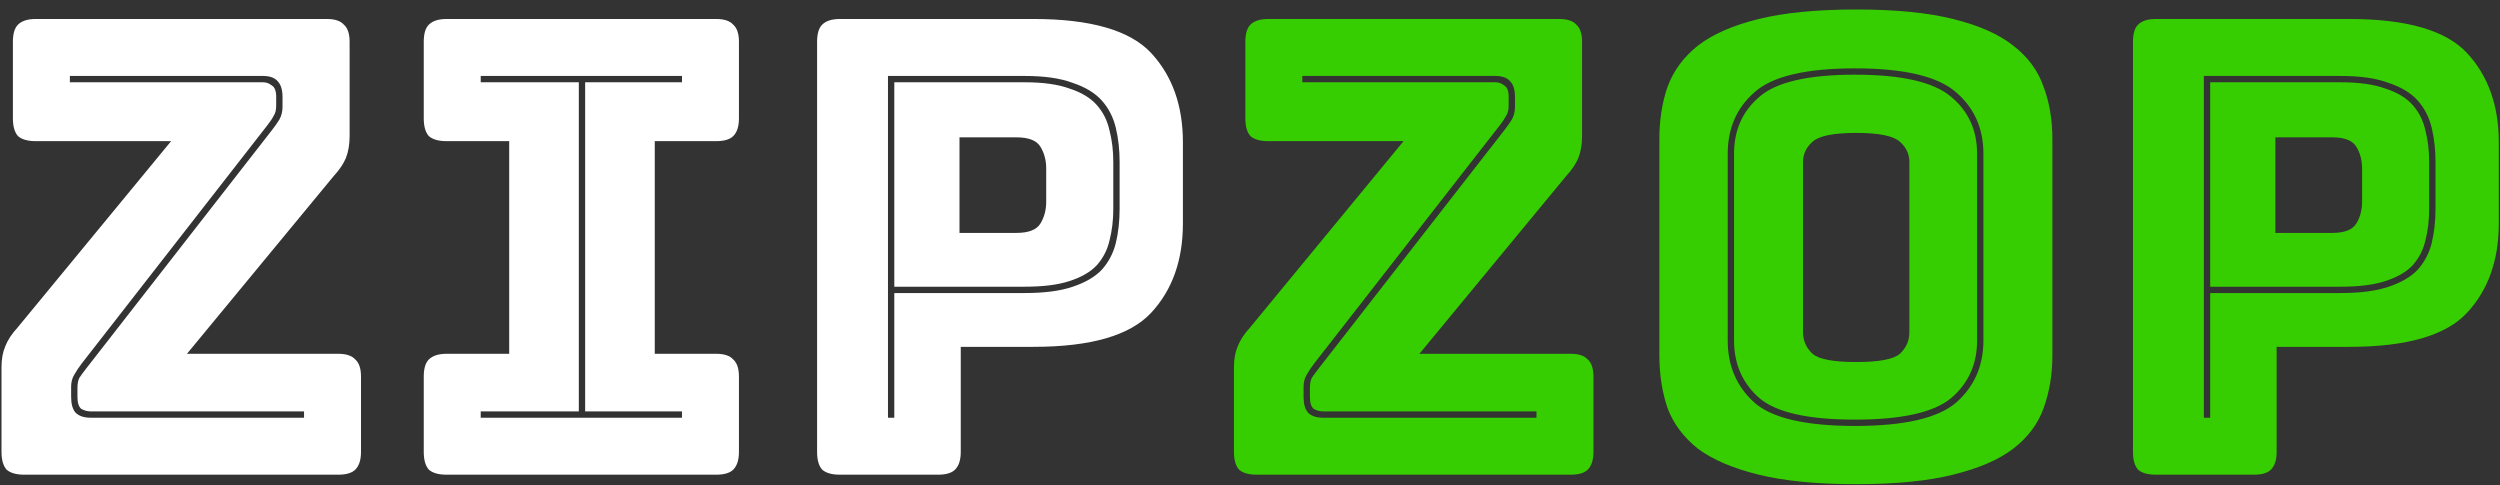 <svg width="237" height="46" viewBox="0 0 237 46" fill="none" xmlns="http://www.w3.org/2000/svg">
<rect x="0" y="0" width="237" height="46" fill="#333333" stroke="none"/>
<path d="M32.063 45H2.303C1.543 45 0.983 44.84 0.623 44.52C0.303 44.16 0.143 43.6 0.143 42.84V34.8C0.143 34.04 0.263 33.38 0.503 32.82C0.743 32.22 1.123 31.64 1.643 31.08L16.223 13.38H3.383C2.623 13.38 2.063 13.22 1.703 12.9C1.383 12.54 1.223 11.98 1.223 11.22V3.96C1.223 3.2 1.383 2.66 1.703 2.34C2.063 1.98 2.623 1.8 3.383 1.8H30.983C31.743 1.8 32.283 1.98 32.603 2.34C32.963 2.66 33.143 3.2 33.143 3.96V12.9C33.143 13.7 33.023 14.4 32.783 15C32.543 15.56 32.163 16.12 31.643 16.68L17.723 33.54H32.063C32.823 33.54 33.363 33.72 33.683 34.08C34.043 34.4 34.223 34.94 34.223 35.7V42.84C34.223 43.6 34.043 44.16 33.683 44.52C33.363 44.84 32.823 45 32.063 45ZM25.763 12.36C26.043 12 26.283 11.66 26.483 11.34C26.683 10.98 26.783 10.58 26.783 10.14V9.18C26.783 8.5 26.623 8 26.303 7.68C26.023 7.36 25.563 7.2 24.923 7.2H6.623V7.8H24.923C25.243 7.8 25.523 7.9 25.763 8.1C26.043 8.26 26.183 8.62 26.183 9.18V10.02C26.183 10.42 26.103 10.74 25.943 10.98C25.823 11.22 25.623 11.52 25.343 11.88L7.763 34.44C7.483 34.8 7.243 35.16 7.043 35.52C6.843 35.84 6.743 36.22 6.743 36.66V37.62C6.743 38.3 6.883 38.8 7.163 39.12C7.483 39.44 7.963 39.6 8.603 39.6H28.823V39H8.603C8.283 39 7.983 38.92 7.703 38.76C7.463 38.56 7.343 38.18 7.343 37.62V36.78C7.343 36.38 7.403 36.06 7.523 35.82C7.683 35.58 7.903 35.28 8.183 34.92L25.763 12.36ZM42.332 45C41.572 45 41.012 44.84 40.652 44.52C40.332 44.16 40.172 43.6 40.172 42.84V35.7C40.172 34.94 40.332 34.4 40.652 34.08C41.012 33.72 41.572 33.54 42.332 33.54H48.272V13.38H42.332C41.572 13.38 41.012 13.22 40.652 12.9C40.332 12.54 40.172 11.98 40.172 11.22V3.96C40.172 3.2 40.332 2.66 40.652 2.34C41.012 1.98 41.572 1.8 42.332 1.8H67.892C68.652 1.8 69.192 1.98 69.512 2.34C69.872 2.66 70.052 3.2 70.052 3.96V11.22C70.052 11.98 69.872 12.54 69.512 12.9C69.192 13.22 68.652 13.38 67.892 13.38H62.072V33.54H67.892C68.652 33.54 69.192 33.72 69.512 34.08C69.872 34.4 70.052 34.94 70.052 35.7V42.84C70.052 43.6 69.872 44.16 69.512 44.52C69.192 44.84 68.652 45 67.892 45H42.332ZM64.652 39.6V39H55.472V7.8H64.652V7.2H45.572V7.8H54.872V39H45.572V39.6H64.652ZM88.92 45H79.62C78.86 45 78.3 44.84 77.94 44.52C77.62 44.16 77.46 43.6 77.46 42.84V3.96C77.46 3.2 77.62 2.66 77.94 2.34C78.3 1.98 78.86 1.8 79.62 1.8H97.98C103.42 1.8 107.14 2.88 109.14 5.04C111.14 7.2 112.14 10.02 112.14 13.5V21.18C112.14 24.66 111.14 27.48 109.14 29.64C107.14 31.8 103.42 32.88 97.98 32.88H91.08V42.84C91.08 43.6 90.9 44.16 90.54 44.52C90.22 44.84 89.68 45 88.92 45ZM97.14 27.78C99.02 27.78 100.54 27.58 101.7 27.18C102.9 26.78 103.82 26.24 104.46 25.56C105.1 24.84 105.54 24 105.78 23.04C106.02 22.04 106.14 20.96 106.14 19.8V15.36C106.14 14.2 106.02 13.12 105.78 12.12C105.54 11.12 105.1 10.26 104.46 9.54C103.82 8.82 102.9 8.26 101.7 7.86C100.54 7.42 99.02 7.2 97.14 7.2H84.18V39.6H84.78V27.78H97.14ZM84.78 27.18V7.8H97.14C98.9 7.8 100.32 8 101.4 8.4C102.52 8.76 103.38 9.28 103.98 9.96C104.58 10.64 104.98 11.44 105.18 12.36C105.42 13.28 105.54 14.28 105.54 15.36V19.8C105.54 20.88 105.42 21.88 105.18 22.8C104.98 23.68 104.58 24.46 103.98 25.14C103.38 25.78 102.52 26.28 101.4 26.64C100.32 27 98.9 27.18 97.14 27.18H84.78ZM90.96 13.02V22.08H96.36C97.52 22.08 98.28 21.78 98.64 21.18C99 20.58 99.18 19.9 99.18 19.14V15.96C99.18 15.2 99 14.52 98.64 13.92C98.28 13.32 97.52 13.02 96.36 13.02H90.96Z" fill="white"/>
<path d="M148.899 45H119.139C118.379 45 117.819 44.84 117.459 44.52C117.139 44.16 116.979 43.6 116.979 42.84V34.8C116.979 34.04 117.099 33.38 117.339 32.82C117.579 32.22 117.959 31.64 118.479 31.08L133.059 13.38H120.219C119.459 13.38 118.899 13.22 118.539 12.9C118.219 12.54 118.059 11.98 118.059 11.22V3.96C118.059 3.2 118.219 2.66 118.539 2.34C118.899 1.98 119.459 1.8 120.219 1.8H147.819C148.579 1.8 149.119 1.98 149.439 2.34C149.799 2.66 149.979 3.2 149.979 3.96V12.9C149.979 13.7 149.859 14.4 149.619 15C149.379 15.56 148.999 16.12 148.479 16.68L134.559 33.54H148.899C149.659 33.54 150.199 33.72 150.519 34.08C150.879 34.4 151.059 34.94 151.059 35.7V42.84C151.059 43.6 150.879 44.16 150.519 44.52C150.199 44.84 149.659 45 148.899 45ZM142.599 12.36C142.879 12 143.119 11.66 143.319 11.34C143.519 10.98 143.619 10.58 143.619 10.14V9.18C143.619 8.5 143.459 8 143.139 7.68C142.859 7.36 142.399 7.2 141.759 7.2H123.459V7.8H141.759C142.079 7.8 142.359 7.9 142.599 8.1C142.879 8.26 143.019 8.62 143.019 9.18V10.02C143.019 10.42 142.939 10.74 142.779 10.98C142.659 11.22 142.459 11.52 142.179 11.88L124.599 34.44C124.319 34.8 124.079 35.16 123.879 35.52C123.679 35.84 123.579 36.22 123.579 36.66V37.62C123.579 38.3 123.719 38.8 123.999 39.12C124.319 39.44 124.799 39.6 125.439 39.6H145.659V39H125.439C125.119 39 124.819 38.92 124.539 38.76C124.299 38.56 124.179 38.18 124.179 37.62V36.78C124.179 36.38 124.239 36.06 124.359 35.82C124.519 35.58 124.739 35.28 125.019 34.92L142.599 12.36ZM194.568 33.66C194.568 35.5 194.288 37.18 193.728 38.7C193.208 40.18 192.248 41.46 190.848 42.54C189.488 43.58 187.588 44.4 185.148 45C182.748 45.6 179.688 45.9 175.968 45.9C172.248 45.9 169.168 45.6 166.728 45C164.288 44.4 162.368 43.58 160.968 42.54C159.608 41.46 158.648 40.18 158.088 38.7C157.568 37.18 157.308 35.5 157.308 33.66V13.2C157.308 11.36 157.568 9.7 158.088 8.22C158.648 6.7 159.608 5.4 160.968 4.32C162.368 3.24 164.288 2.4 166.728 1.8C169.168 1.2 172.248 0.9 175.968 0.9C179.688 0.9 182.748 1.2 185.148 1.8C187.588 2.4 189.488 3.24 190.848 4.32C192.248 5.4 193.208 6.7 193.728 8.22C194.288 9.7 194.568 11.36 194.568 13.2V33.66ZM188.028 32.28V14.58C188.028 12.18 187.168 10.24 185.448 8.76C183.728 7.24 180.528 6.48 175.848 6.48C171.168 6.48 167.988 7.24 166.308 8.76C164.628 10.24 163.788 12.18 163.788 14.58V32.28C163.788 34.68 164.628 36.64 166.308 38.16C167.988 39.64 171.168 40.38 175.848 40.38C180.528 40.38 183.728 39.64 185.448 38.16C187.168 36.64 188.028 34.68 188.028 32.28ZM164.388 32.28V14.58C164.388 12.34 165.188 10.54 166.788 9.18C168.388 7.78 171.408 7.08 175.848 7.08C180.288 7.08 183.328 7.78 184.968 9.18C186.608 10.54 187.428 12.34 187.428 14.58V32.28C187.428 34.52 186.608 36.34 184.968 37.74C183.328 39.1 180.288 39.78 175.848 39.78C171.408 39.78 168.388 39.1 166.788 37.74C165.188 36.34 164.388 34.52 164.388 32.28ZM170.928 31.5C170.928 32.3 171.228 32.98 171.828 33.54C172.428 34.06 173.808 34.32 175.968 34.32C178.128 34.32 179.508 34.06 180.108 33.54C180.708 32.98 181.008 32.3 181.008 31.5V15.36C181.008 14.6 180.708 13.96 180.108 13.44C179.508 12.88 178.128 12.6 175.968 12.6C173.808 12.6 172.428 12.88 171.828 13.44C171.228 13.96 170.928 14.6 170.928 15.36V31.5ZM213.666 45H204.366C203.606 45 203.046 44.84 202.686 44.52C202.366 44.16 202.206 43.6 202.206 42.84V3.96C202.206 3.2 202.366 2.66 202.686 2.34C203.046 1.98 203.606 1.8 204.366 1.8H222.726C228.166 1.8 231.886 2.88 233.886 5.04C235.886 7.2 236.886 10.02 236.886 13.5V21.18C236.886 24.66 235.886 27.48 233.886 29.64C231.886 31.8 228.166 32.88 222.726 32.88H215.826V42.84C215.826 43.6 215.646 44.16 215.286 44.52C214.966 44.84 214.426 45 213.666 45ZM221.886 27.78C223.766 27.78 225.286 27.58 226.446 27.18C227.646 26.78 228.566 26.24 229.206 25.56C229.846 24.84 230.286 24 230.526 23.04C230.766 22.04 230.886 20.96 230.886 19.8V15.36C230.886 14.2 230.766 13.12 230.526 12.12C230.286 11.12 229.846 10.26 229.206 9.54C228.566 8.82 227.646 8.26 226.446 7.86C225.286 7.42 223.766 7.2 221.886 7.2H208.926V39.6H209.526V27.78H221.886ZM209.526 27.18V7.8H221.886C223.646 7.8 225.066 8 226.146 8.4C227.266 8.76 228.126 9.28 228.726 9.96C229.326 10.64 229.726 11.44 229.926 12.36C230.166 13.28 230.286 14.28 230.286 15.36V19.8C230.286 20.88 230.166 21.88 229.926 22.8C229.726 23.68 229.326 24.46 228.726 25.14C228.126 25.78 227.266 26.28 226.146 26.64C225.066 27 223.646 27.18 221.886 27.18H209.526ZM215.706 13.02V22.08H221.106C222.266 22.08 223.026 21.78 223.386 21.18C223.746 20.58 223.926 19.9 223.926 19.14V15.96C223.926 15.2 223.746 14.52 223.386 13.92C223.026 13.32 222.266 13.02 221.106 13.02H215.706Z" fill="#36CE00"/>
</svg>
